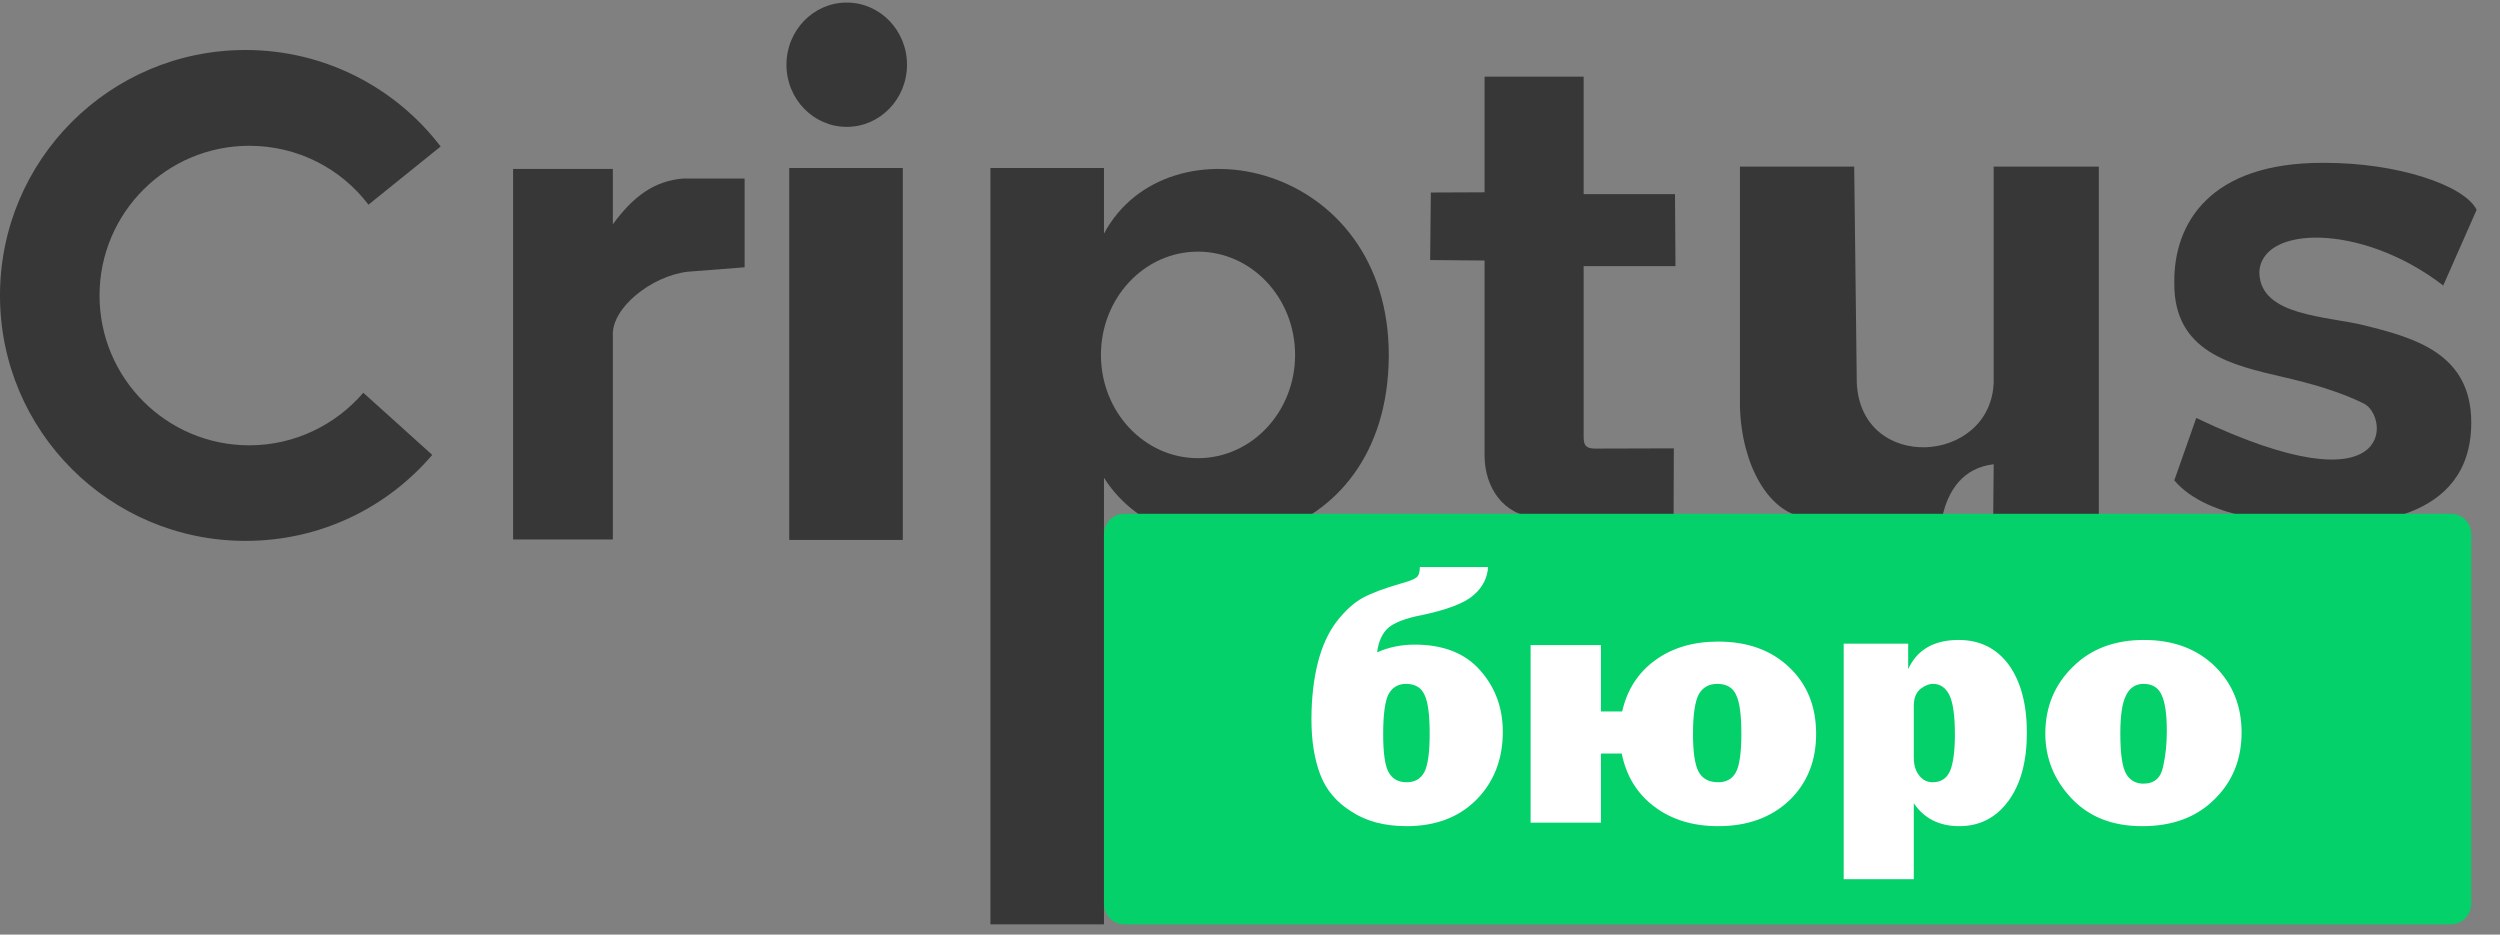 <svg xmlns="http://www.w3.org/2000/svg" xml:space="preserve" width="107px" height="40px" fill-rule="evenodd" clip-rule="evenodd" viewBox="0 0 107 40"
 xmlns:xlink="http://www.w3.org/1999/xlink">
 <rect x="0" y="0" width="107" height="40" fill="#808080" stroke="none"/>
 <g>
  <path fill="#373737" d="M18.5 19.47c-1.93,2.26 -4.79,3.68 -7.99,3.68 -5.81,0 -10.51,-4.7 -10.51,-10.5 0,-5.81 4.7,-10.51 10.51,-10.51 3.4,0 6.43,1.62 8.35,4.13l-3.09 2.49c-1.17,-1.54 -3.02,-2.52 -5.1,-2.52 -3.54,0 -6.41,2.87 -6.41,6.41 0,3.54 2.87,6.41 6.41,6.41 1.95,0 3.7,-0.88 4.88,-2.25l2.95 2.66z"/>
  <path fill="#373737" d="M21.96 7.23l4.27 0 0 2.37c0.86,-1.18 1.76,-1.86 3.02,-1.96l2.62 0 0 3.8 -2.44 0.19c-1.54,0.18 -3.27,1.55 -3.2,2.74l0 8.72 -4.27 0 0 -15.86z"/>
  <polygon fill="#373737" points="33.78,7.19 38.64,7.19 38.64,23.11 33.78,23.11 "/>
  <ellipse fill="#373737" cx="36.24" cy="2.77" rx="2.58" ry="2.66"/>
  <path fill="#373737" d="M42.39 7.19l4.86 0 0 2.81c2.71,-5.08 12.23,-3.08 12.19,5.25 -0.05,8.47 -9.19,9.93 -12.19,5.2l0 19.11 -4.86 0 0 -32.37zm8.88 3.58c2.3,0 4.16,1.98 4.16,4.42 0,2.44 -1.86,4.42 -4.16,4.42 -2.29,0 -4.15,-1.98 -4.15,-4.42 0,-2.44 1.86,-4.42 4.15,-4.42z"/>
  <path fill="#373737" d="M63.54 3.28l4.24 0 0 5.03 3.91 0 0.02 3.08 -3.93 0 0 7.28c0,0.36 0.06,0.51 0.45,0.53l3.41 -0.01 -0.01 2.94 -5.9 0c-1.38,-0.06 -2.18,-1.28 -2.19,-2.6l0 -8.11 0 -0.27 -2.33 -0.02 0.03 -2.89 2.3 -0.01 0 -4.95z"/>
  <path fill="#373737" d="M74.47 7.13l4.89 0 0.11 9.25c0.17,3.86 5.73,3.51 5.86,-0.01l0 -9.24 4.5 0 0 15 -4.52 -0.03 0.02 -2.23c-1.32,0.15 -1.96,1.13 -2.2,2.26l-5.91 0c-1.5,-0.2 -2.68,-2.19 -2.75,-4.73l0 -10.27z"/>
  <path fill="#373737" d="M99.47 6.97c3.14,-0.01 6.01,0.96 6.53,2.01l-1.43 3.24c-3.5,-2.7 -7.85,-2.58 -7.87,-0.53 0.06,1.85 2.89,1.83 4.51,2.24 2.18,0.54 4.56,1.22 4.56,4.16 0,4.33 -4.78,4.35 -6.21,4.37 -1.59,-0.03 -5.06,-0.19 -6.5,-1.9l0.94 -2.67c8.59,4.09 8.26,-0.08 7.17,-0.62 -1.05,-0.52 -2.31,-0.87 -3.44,-1.13 -2.2,-0.51 -4.7,-1.06 -4.67,-4.04 -0.03,-2.51 1.49,-5.16 6.41,-5.13z"/>
  <path fill="#04D16A" d="M48.12 21.99l56.78 0c0.48,0 0.87,0.39 0.87,0.87l0 15.83c0,0.48 -0.39,0.87 -0.87,0.87l-56.78 0c-0.48,0 -0.87,-0.39 -0.87,-0.87l0 -15.83c0,-0.48 0.39,-0.87 0.87,-0.87z"/>
  <path fill="white" fill-rule="nonzero" d="M60.77 24.27l2.92 0c-0.03,0.47 -0.24,0.88 -0.63,1.21 -0.39,0.34 -1.13,0.62 -2.22,0.85 -0.69,0.13 -1.16,0.32 -1.42,0.54 -0.25,0.22 -0.42,0.57 -0.48,1.05 0.5,-0.22 1.03,-0.33 1.61,-0.33 1.23,0 2.16,0.37 2.8,1.1 0.65,0.73 0.97,1.61 0.97,2.63 0,1.18 -0.38,2.15 -1.13,2.91 -0.75,0.75 -1.74,1.13 -2.99,1.13 -0.92,0 -1.71,-0.2 -2.35,-0.62 -0.65,-0.4 -1.09,-0.93 -1.34,-1.58 -0.25,-0.65 -0.38,-1.44 -0.38,-2.36 0,-0.94 0.1,-1.76 0.28,-2.46 0.18,-0.7 0.45,-1.28 0.8,-1.74 0.36,-0.46 0.73,-0.8 1.11,-1.01 0.39,-0.21 0.93,-0.41 1.62,-0.61 0.37,-0.1 0.6,-0.19 0.69,-0.27 0.09,-0.07 0.14,-0.22 0.14,-0.44zm-0.59 5c-0.34,0 -0.59,0.15 -0.75,0.44 -0.15,0.29 -0.23,0.86 -0.23,1.7 0,0.84 0.08,1.4 0.25,1.67 0.16,0.27 0.41,0.4 0.76,0.4 0.34,0 0.59,-0.14 0.75,-0.43 0.15,-0.28 0.23,-0.83 0.23,-1.65 0,-0.79 -0.07,-1.35 -0.22,-1.66 -0.14,-0.31 -0.4,-0.47 -0.79,-0.47zm8.34 2.98l0 2.96 -3.01 0 0 -7.6 3.01 0 0 2.84 0.91 0c0.21,-0.93 0.68,-1.66 1.41,-2.19 0.74,-0.54 1.64,-0.8 2.69,-0.8 1.26,0 2.27,0.36 3.05,1.1 0.77,0.73 1.15,1.68 1.15,2.85 0,1.16 -0.38,2.11 -1.15,2.85 -0.77,0.73 -1.79,1.1 -3.04,1.1 -1.09,0 -2,-0.28 -2.74,-0.84 -0.74,-0.56 -1.2,-1.32 -1.39,-2.27l-0.89 0zm4.98 -2.98c-0.36,0 -0.62,0.15 -0.79,0.44 -0.16,0.3 -0.25,0.86 -0.25,1.7 0,0.78 0.08,1.32 0.24,1.62 0.16,0.3 0.44,0.45 0.84,0.45 0.35,0 0.6,-0.14 0.76,-0.43 0.15,-0.29 0.23,-0.84 0.23,-1.65 0,-0.78 -0.07,-1.34 -0.22,-1.65 -0.14,-0.32 -0.41,-0.48 -0.81,-0.48zm8.41 8.36l-3 0 0 -10.08 2.76 0 0 1.09c0.38,-0.83 1.1,-1.25 2.16,-1.25 0.91,0 1.63,0.36 2.15,1.07 0.51,0.71 0.77,1.68 0.77,2.9 0,1.22 -0.26,2.2 -0.79,2.92 -0.53,0.72 -1.23,1.08 -2.1,1.08 -0.85,0 -1.5,-0.32 -1.95,-0.98l0 3.25zm0 -5.22c0,0.34 0.08,0.6 0.24,0.79 0.15,0.19 0.34,0.28 0.57,0.28 0.36,0 0.61,-0.17 0.75,-0.5 0.13,-0.33 0.2,-0.85 0.2,-1.54 0,-0.8 -0.08,-1.36 -0.23,-1.68 -0.16,-0.32 -0.39,-0.49 -0.7,-0.49 -0.19,0 -0.37,0.08 -0.55,0.22 -0.18,0.15 -0.28,0.39 -0.28,0.72l0 2.2zm9.78 2.95c-1.27,0 -2.27,-0.39 -3.02,-1.18 -0.75,-0.79 -1.13,-1.72 -1.13,-2.78 0,-1.15 0.4,-2.1 1.18,-2.86 0.77,-0.77 1.79,-1.15 3.04,-1.15 1.26,0 2.27,0.38 3.04,1.13 0.76,0.75 1.14,1.7 1.14,2.83 0,1.14 -0.38,2.1 -1.16,2.86 -0.77,0.77 -1.8,1.15 -3.09,1.15zm0.05 -1.82c0.46,0 0.74,-0.24 0.84,-0.72 0.11,-0.49 0.16,-0.99 0.16,-1.52 0,-0.72 -0.07,-1.23 -0.22,-1.55 -0.14,-0.32 -0.4,-0.48 -0.78,-0.48 -0.34,0 -0.59,0.17 -0.75,0.5 -0.16,0.32 -0.24,0.86 -0.24,1.61 0,0.87 0.08,1.45 0.25,1.74 0.16,0.28 0.41,0.42 0.74,0.42z"/>
 </g>
</svg>
